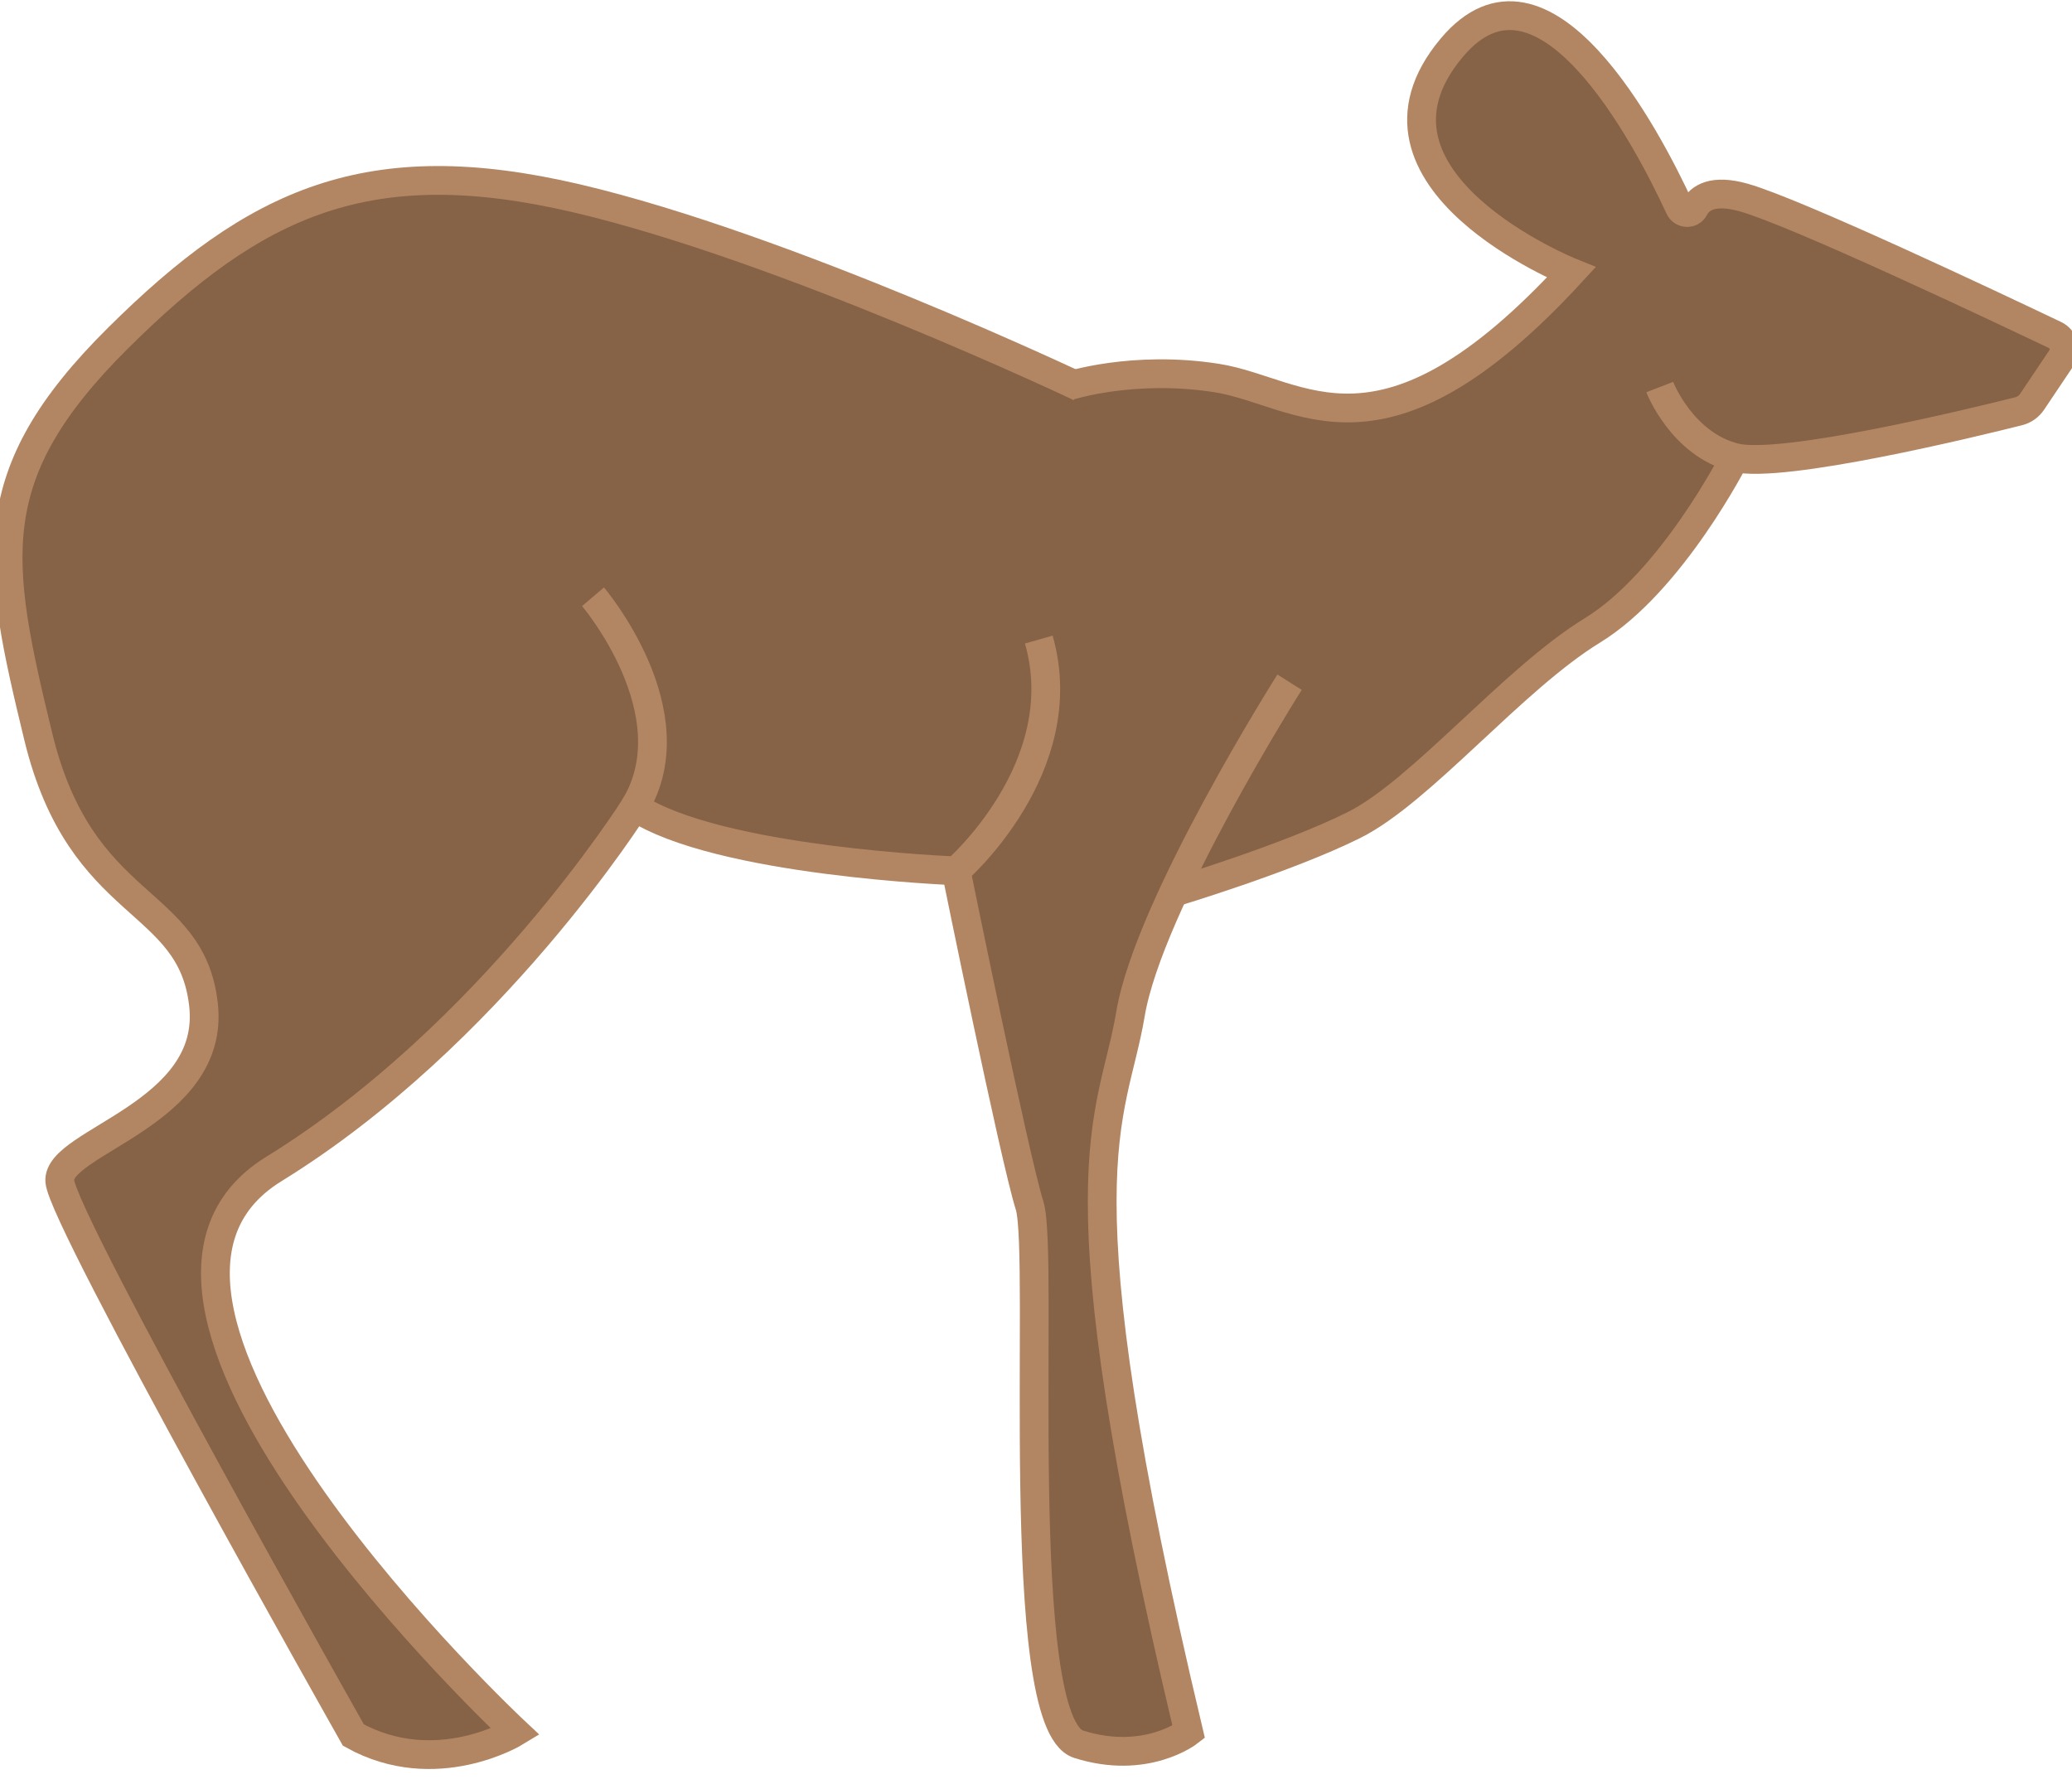 <svg width="72" height="62" viewBox="0 0 72 62" fill="none" xmlns="http://www.w3.org/2000/svg">
<path d="M71.624 12.456L70.616 13.96C70.504 14.127 70.336 14.244 70.14 14.294C68.639 14.673 61.925 16.311 60.284 15.905C60.284 15.905 58.094 20.223 55.334 21.916C52.567 23.605 49.381 27.522 47.04 28.686C44.822 29.784 41.149 30.915 40.773 31.026C40.057 32.575 39.474 34.091 39.278 35.244C38.64 39.05 36.618 40.532 41.3 60.206C41.3 60.206 39.81 61.37 37.469 60.629C35.134 59.888 36.305 43.596 35.773 41.908C35.241 40.214 33.219 30.269 33.219 30.269C33.219 30.269 24.925 29.951 22.058 28.051C22.058 28.051 17.057 35.985 9.514 40.638C1.965 45.29 17.908 60.206 17.908 60.206C17.908 60.206 15.148 61.9 12.275 60.312C12.275 60.312 2.178 42.437 2.071 41.061C1.965 39.685 7.492 38.732 7.067 34.927C6.641 31.116 2.816 31.751 1.327 25.616C-0.163 19.482 -0.695 16.517 4.087 11.759C8.875 7.001 12.807 5.201 20.036 6.895C27.266 8.589 37.514 13.453 37.514 13.453C37.514 13.453 39.357 12.69 42.285 13.146C45.209 13.603 47.975 16.668 54.594 9.475C54.594 9.475 46.592 6.254 50.439 1.663C53.614 -2.126 57.204 4.716 58.363 7.224C58.464 7.435 58.761 7.447 58.867 7.24C59.063 6.862 59.528 6.566 60.592 6.867C62.423 7.391 69.35 10.667 71.4 11.648C71.708 11.793 71.815 12.171 71.624 12.456Z" fill="#866246"/>
<path d="M57.674 13.453C57.674 13.453 58.441 15.442 60.289 15.905C61.924 16.311 68.639 14.673 70.145 14.294C70.341 14.244 70.504 14.127 70.616 13.96L71.629 12.45C71.82 12.171 71.713 11.787 71.405 11.642C69.35 10.662 62.423 7.385 60.597 6.867C59.528 6.566 59.068 6.867 58.872 7.24C58.766 7.447 58.464 7.43 58.368 7.224C57.209 4.716 53.614 -2.126 50.444 1.663C46.597 6.254 54.599 9.469 54.599 9.469C47.98 16.662 45.214 13.603 42.291 13.141C39.367 12.678 37.111 13.421 37.111 13.421" stroke="#B28663" stroke-miterlimit="10"/>
<path d="M60.29 15.899C60.29 15.899 58.1 20.217 55.334 21.911C52.568 23.605 49.381 27.516 47.04 28.681C44.7 29.845 40.74 31.032 40.74 31.032" stroke="#B28663" stroke-miterlimit="10"/>
<path d="M44.811 23.711C44.811 23.711 39.922 31.433 39.284 35.239C38.645 39.044 36.624 40.526 41.306 60.2C41.306 60.2 39.816 61.365 37.481 60.624C35.145 59.883 36.31 43.596 35.778 41.903C35.246 40.209 33.225 30.269 33.225 30.269C33.225 30.269 37.369 26.675 36.097 22.229" stroke="#B28663" stroke-miterlimit="10"/>
<path d="M33.219 30.268C33.219 30.268 24.925 29.951 22.058 28.045C22.058 28.045 17.063 35.98 9.514 40.632C1.965 45.284 17.914 60.2 17.914 60.2C17.914 60.2 15.148 61.894 12.28 60.306C12.28 60.306 2.183 42.432 2.077 41.055C1.971 39.679 7.498 38.726 7.072 34.921C6.647 31.115 2.822 31.745 1.332 25.61C-0.157 19.476 -0.695 16.517 4.093 11.759C8.881 7.001 12.812 5.201 20.042 6.895C27.272 8.589 37.52 13.453 37.52 13.453" stroke="#B28663" stroke-miterlimit="10"/>
<path d="M20.607 20.741C20.607 20.741 24.035 24.775 22.058 28.045" stroke="#B28663" stroke-miterlimit="10"/>
</svg>
